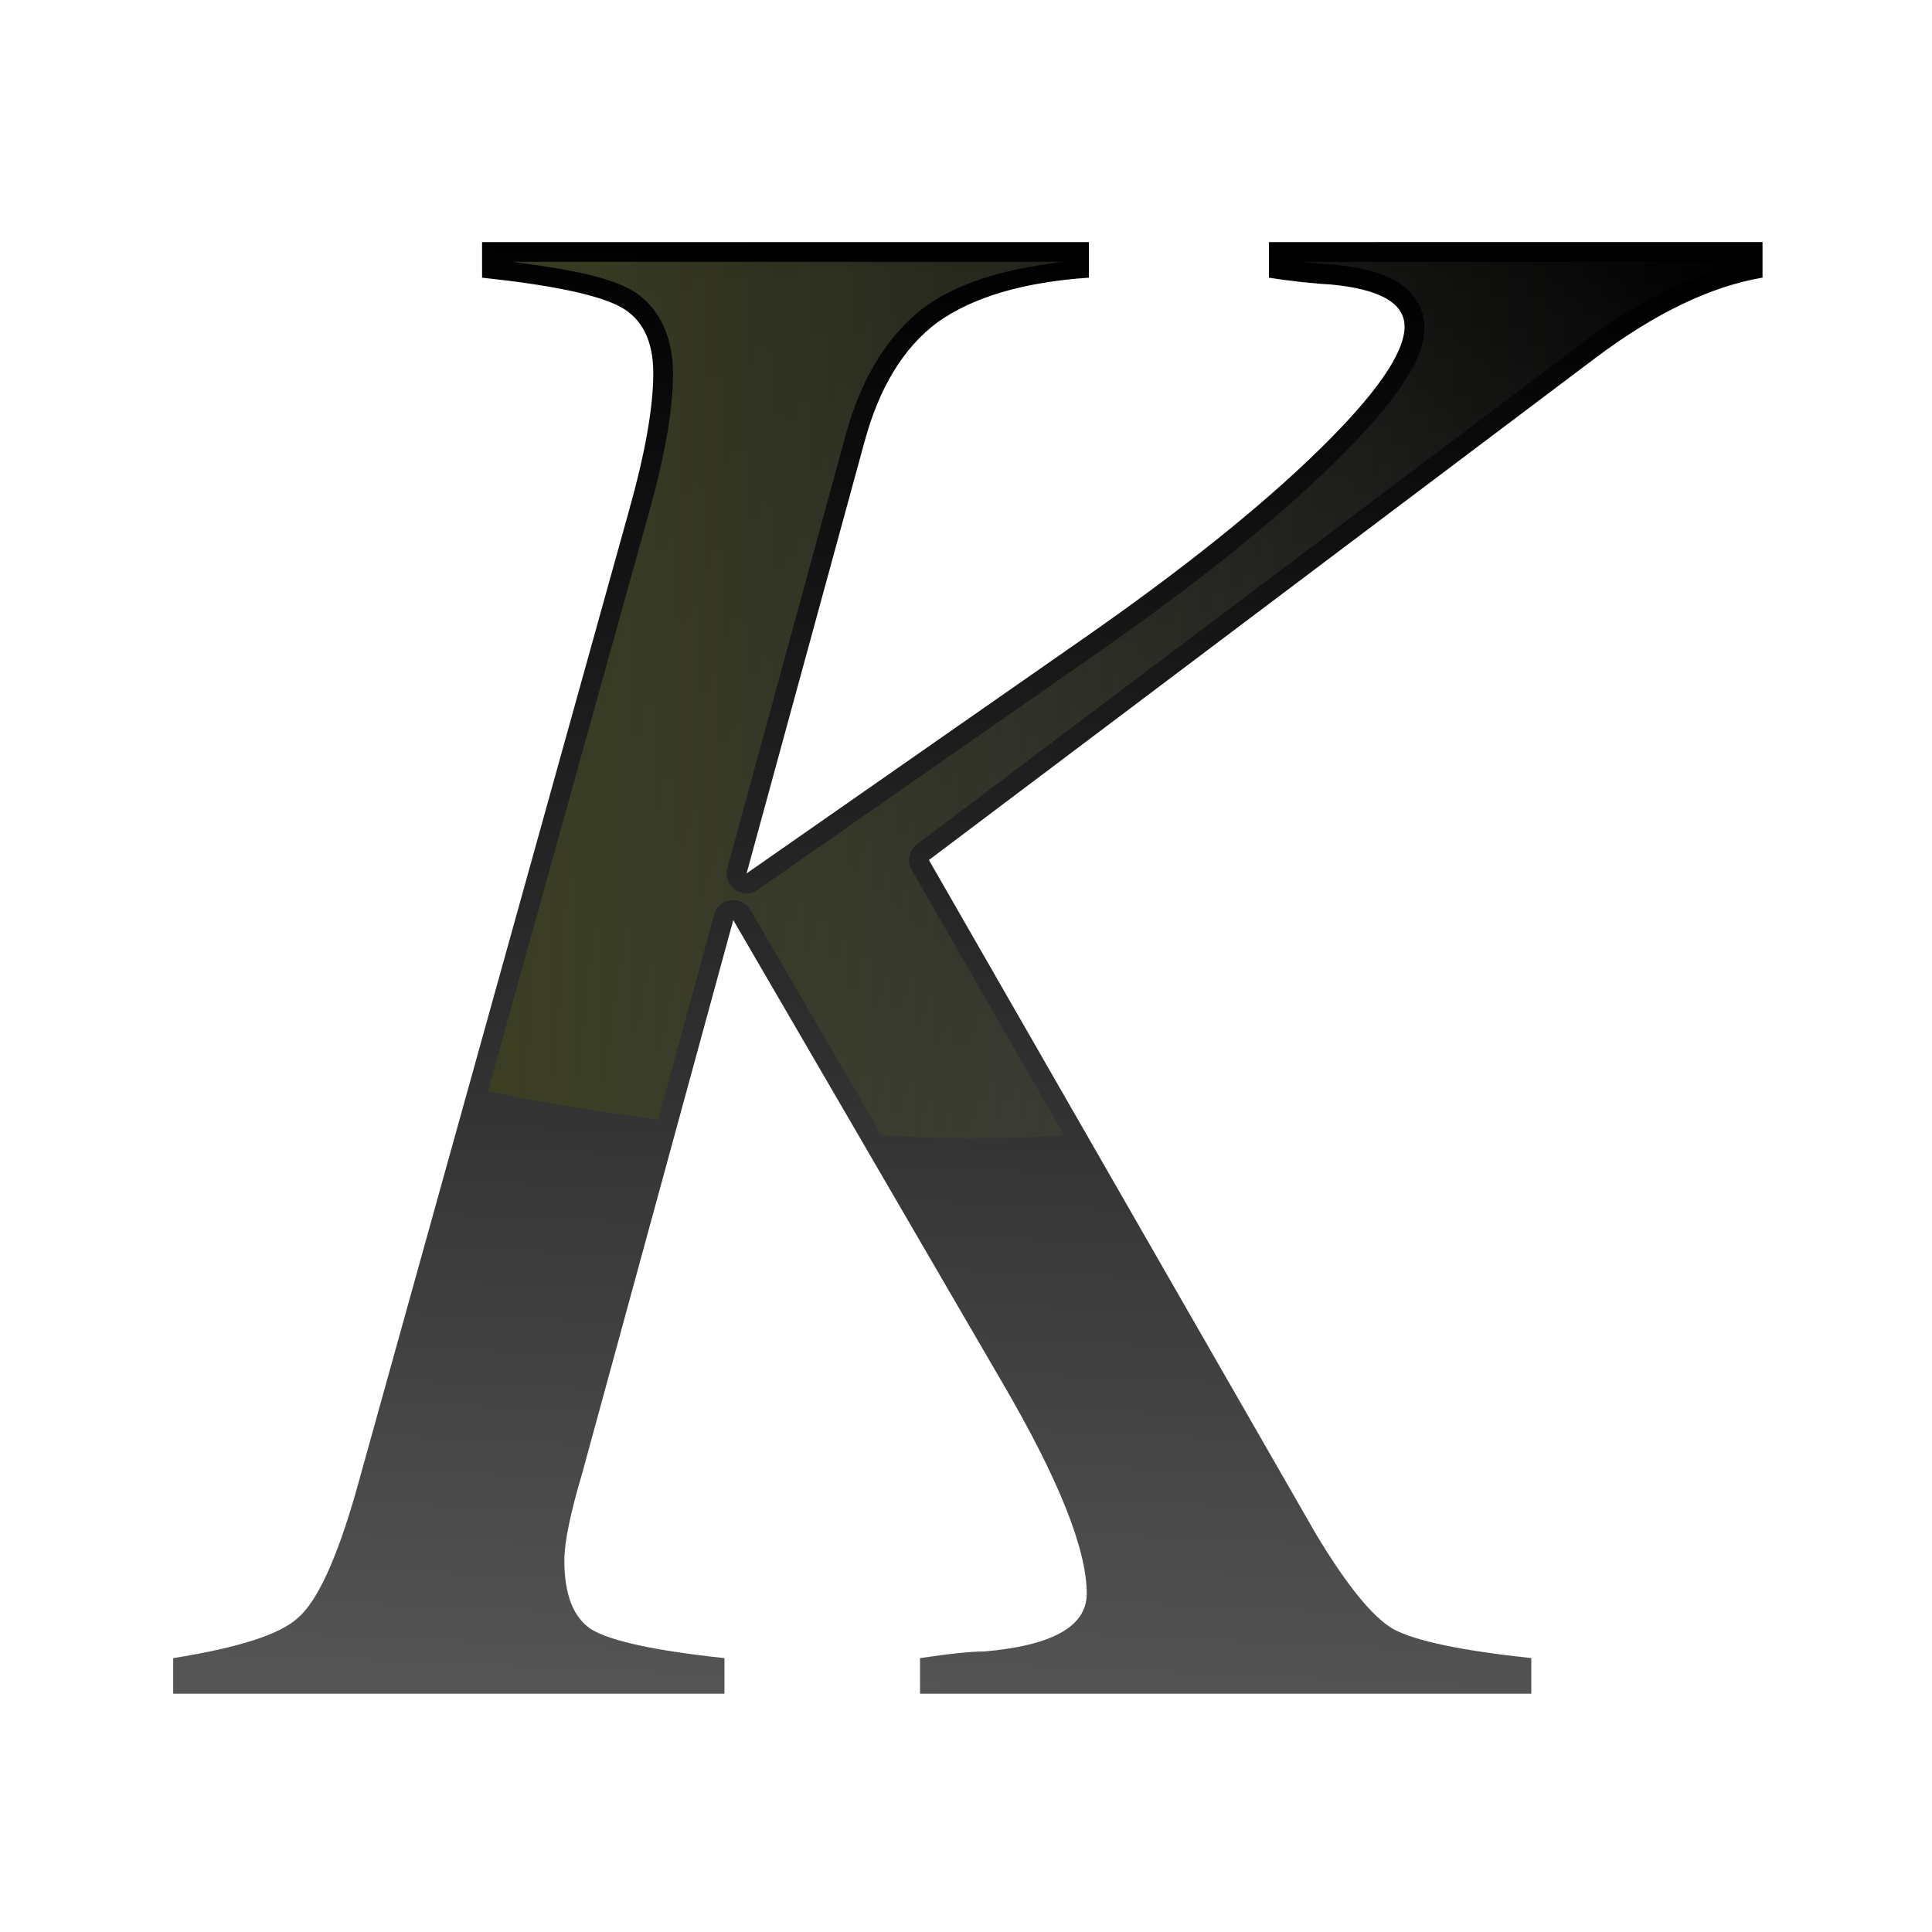 <svg height="32" viewBox="0 0 8.467 8.467" width="32" xmlns="http://www.w3.org/2000/svg" xmlns:xlink="http://www.w3.org/1999/xlink"><linearGradient id="a" gradientUnits="userSpaceOnUse" x1="15.986" x2="17.044" y1="29.244" y2="4.903"><stop offset="0" stop-color="#555"/><stop offset="1"/></linearGradient><linearGradient id="b" gradientUnits="userSpaceOnUse" x1="8.936" x2="29.845" y1="12.47" y2="12.47"><stop offset="0" stop-color="#3b3e22"/><stop offset="1" stop-color="#454545" stop-opacity="0"/></linearGradient><g transform="matrix(.263 0 0 .263 -.212 -.212)"><path d="m30.176 4.839v.593q-1.296.222-2.778 1.334l-11.113 8.371 6.445 11.224q.778 1.296 1.296 1.593.556.296 2.297.482v.593h-10.186v-.593q.741-.111 1.074-.111 1.704-.148 1.704-.963 0-1.111-1.408-3.519l-4.482-7.705-2.519 9.223q-.296 1-.296 1.445 0 .852.445 1.148.482.296 2.223.482v.593h-9.186v-.593q1.63-.259 2.074-.667.482-.407.963-2.074l4.556-16.372q.407-1.445.407-2.297 0-.815-.556-1.111-.556-.296-2.297-.482v-.593h10.112v.593q-1.63.111-2.519.741-.852.63-1.222 2l-1.963 7.186 5.63-3.926q2.445-1.704 3.889-3.112 1.445-1.408 1.445-2.074 0-.593-1.259-.704-.074 0-.445-.037-.333-.037-.556-.074v-.593z" fill="url(#a)" stroke-width=".88"/><path d="m9.333 5.169c.888.112 1.56.238 1.959.451.482.257.729.786.729 1.405 0 .62-.142 1.407-.418 2.386l-2.667 9.582a25.571 15.728 0 0 0 2.838.467l.931-3.41a.331.331 0 0 1 .607-.078l2.187 3.758a25.571 15.728 0 0 0 1.328.041 25.571 15.728 0 0 0 1.717-.037l-2.546-4.434a.331.331 0 0 1 .088-.427l11.114-8.371a.331.331 0 0 1 0-.002c.919-.689 1.796-1.104 2.646-1.303v-.027h-7.361c.024.003.036.005.06.008l-.004-.002c.245.024.418.037.412.037a.331.331 0 0 1 .029 0c.446.039.799.117 1.078.273.279.156.482.447.482.762 0 .342-.16.668-.42 1.041-.26.373-.634.791-1.125 1.27-.982.957-2.29 2.003-3.93 3.146l-5.631 3.926a.331.331 0 0 1 -.51-.359l1.963-7.184v-.002c.26-.962.704-1.704 1.346-2.178a.331.331 0 0 1 .006-.004c.576-.408 1.363-.627 2.287-.734z" fill="url(#b)"/></g></svg>